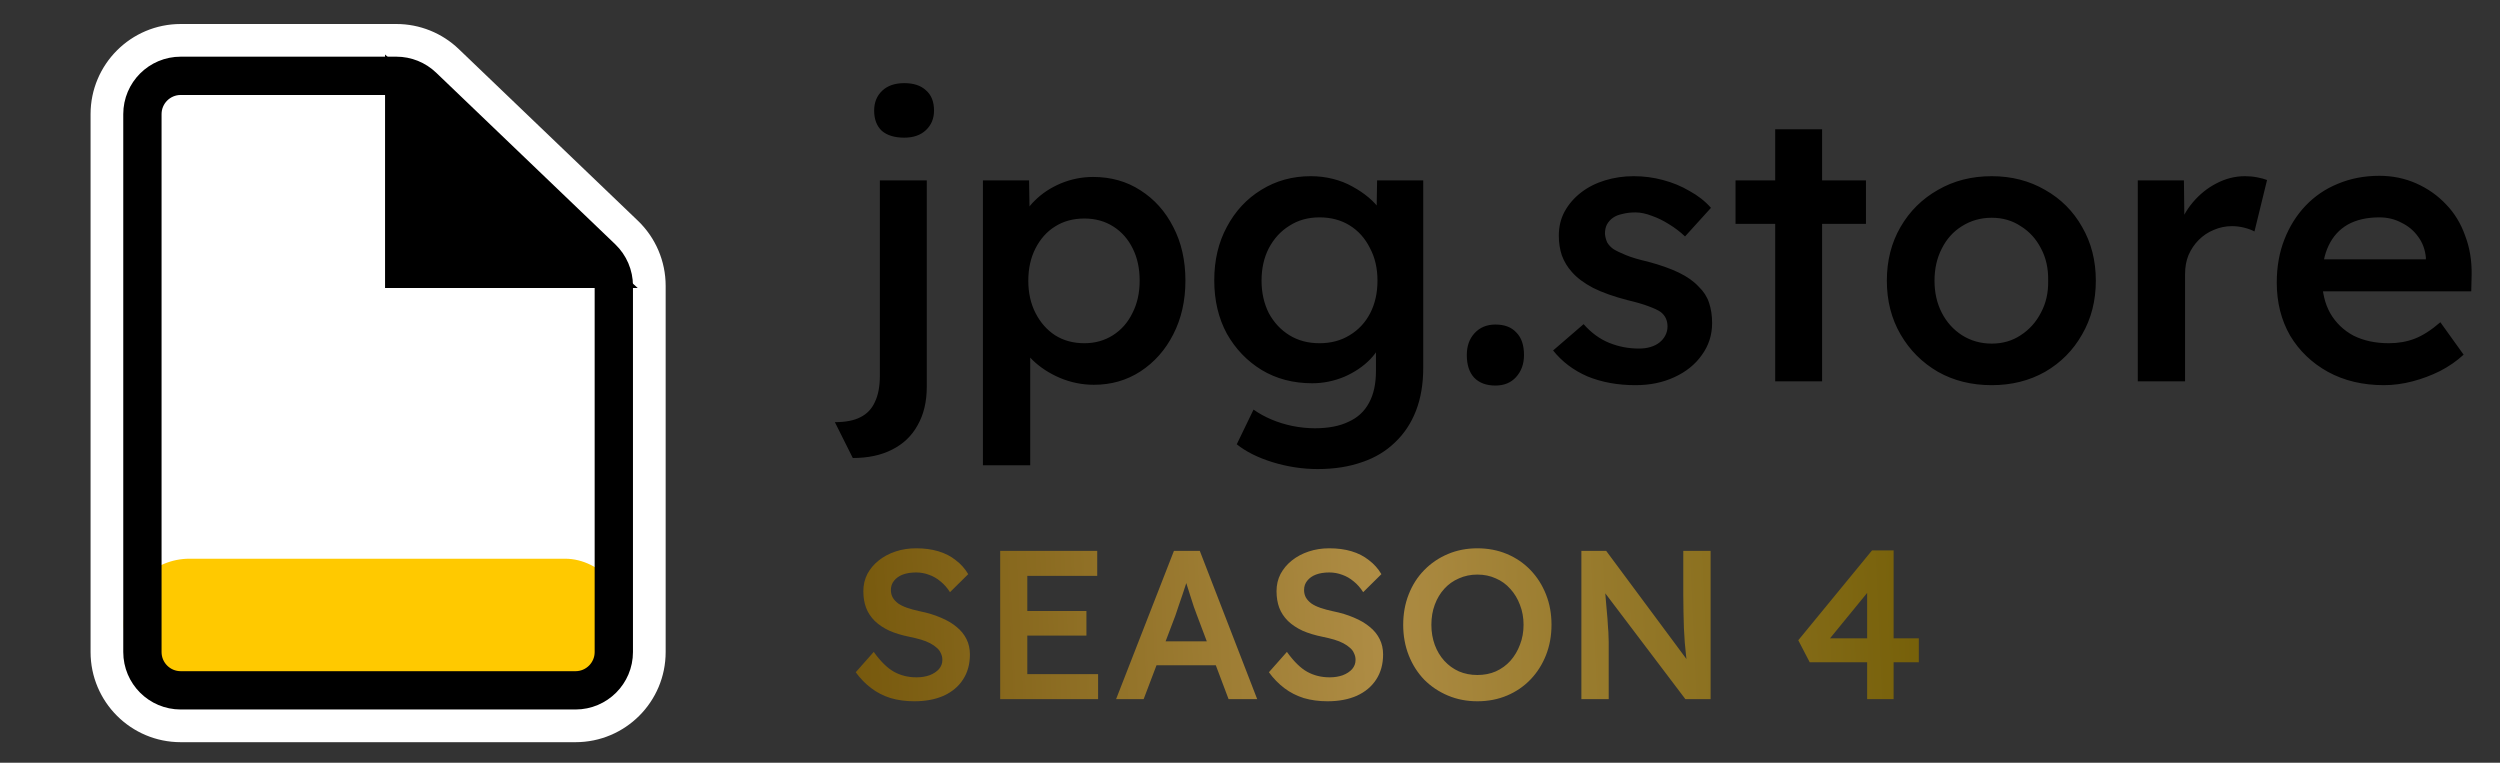 <svg xmlns="http://www.w3.org/2000/svg" width="118" height="36" fill="none" viewBox="0 0 118 36"><rect x="0" y="0" width="118" height="36" fill="#333333" stroke="none"/><path fill="#000" fill-rule="evenodd" d="M8.53 2.676C7.032 2.676 5.818 3.89 5.818 5.387V30.776C5.818 32.274 7.032 33.488 8.53 33.488H27.164C28.662 33.488 29.876 32.274 29.876 30.776V13.489C29.876 12.75 29.574 12.043 29.041 11.531L20.586 3.429C20.081 2.946 19.409 2.676 18.71 2.676H8.53ZM7.626 5.387C7.626 4.888 8.031 4.483 8.53 4.483H18.175L18.175 12.799C18.175 13.238 18.531 13.594 18.97 13.594L28.047 13.594C28.054 13.594 28.061 13.594 28.068 13.593V30.776C28.068 31.275 27.664 31.68 27.164 31.68H8.53C8.031 31.68 7.626 31.275 7.626 30.776V5.387Z" clip-rule="evenodd"/><path fill="#fff" d="M29.041 11.531L27.973 12.645L27.973 12.645L29.041 11.531ZM20.586 3.429L19.519 4.543L20.586 3.429ZM18.175 4.483L19.718 4.483V2.941H18.175V4.483ZM18.175 12.799H19.718H18.175ZM18.97 13.594V15.136H18.97L18.97 13.594ZM28.047 13.594V12.051V13.594ZM28.068 13.593H29.611V12.012L28.03 12.051L28.068 13.593ZM7.361 5.387C7.361 4.742 7.884 4.218 8.53 4.218V1.133C6.18 1.133 4.275 3.038 4.275 5.387H7.361ZM7.361 30.776V5.387H4.275V30.776H7.361ZM8.53 31.945C7.884 31.945 7.361 31.422 7.361 30.776H4.275C4.275 33.126 6.18 35.031 8.53 35.031V31.945ZM27.164 31.945H8.53V35.031H27.164V31.945ZM28.333 30.776C28.333 31.422 27.81 31.945 27.164 31.945V35.031C29.514 35.031 31.419 33.126 31.419 30.776H28.333ZM28.333 13.489V30.776H31.419V13.489H28.333ZM27.973 12.645C28.203 12.866 28.333 13.171 28.333 13.489H31.419C31.419 12.329 30.945 11.22 30.108 10.418L27.973 12.645ZM19.519 4.543L27.973 12.645L30.108 10.418L21.654 2.316L19.519 4.543ZM18.71 4.218C19.012 4.218 19.301 4.335 19.519 4.543L21.654 2.316C20.862 1.556 19.807 1.133 18.71 1.133V4.218ZM8.53 4.218H18.71V1.133H8.53V4.218ZM8.53 2.941C7.179 2.941 6.083 4.036 6.083 5.387H9.169C9.169 5.74 8.883 6.026 8.53 6.026V2.941ZM18.175 2.941H8.53V6.026H18.175V2.941ZM19.718 12.799L19.718 4.483L16.632 4.483L16.632 12.799L19.718 12.799ZM18.97 12.051C19.383 12.051 19.718 12.386 19.718 12.799H16.632C16.632 14.09 17.679 15.136 18.97 15.136V12.051ZM28.047 12.051L18.97 12.051L18.97 15.136L28.047 15.136V12.051ZM28.03 12.051C28.036 12.051 28.041 12.051 28.047 12.051V15.136C28.067 15.136 28.086 15.136 28.106 15.136L28.03 12.051ZM29.611 30.776V13.593H26.526V30.776H29.611ZM27.164 33.223C28.516 33.223 29.611 32.127 29.611 30.776H26.526C26.526 30.423 26.811 30.137 27.164 30.137V33.223ZM8.53 33.223H27.164V30.137H8.53V33.223ZM6.083 30.776C6.083 32.127 7.179 33.223 8.53 33.223V30.137C8.883 30.137 9.169 30.423 9.169 30.776H6.083ZM6.083 5.387V30.776H9.169V5.387H6.083Z"/><rect width="21.389" height="14.456" x="7.152" y="13.047" fill="#fff"/><rect width="11.609" height="22.475" x="7.152" y="3.896" fill="#fff"/><rect width="23.934" height="6.213" x="5.841" y="26.371" fill="#FFC900" rx="3.107"/><path stroke="#000" stroke-width="1.808" d="M8.53 3.579H18.71C19.176 3.579 19.624 3.76 19.96 4.082L28.415 12.184C28.77 12.525 28.972 12.996 28.972 13.489V30.776C28.972 31.775 28.162 32.584 27.164 32.584H8.53C7.531 32.584 6.722 31.775 6.722 30.776V5.387C6.722 4.389 7.531 3.579 8.53 3.579Z"/><path fill="#000" stroke="#000" stroke-width="1.807" d="M23.245 8.577L23.25 8.582L23.256 8.587L27.765 12.69L19.078 12.69L19.078 4.66L23.245 8.577Z"/><path fill="#000" d="M40.252 21.618L39.406 19.926C39.91 19.926 40.312 19.848 40.612 19.692C40.924 19.536 41.152 19.296 41.296 18.972C41.452 18.648 41.53 18.234 41.53 17.73V8.514H43.744V18.252C43.744 18.96 43.6 19.566 43.312 20.07C43.036 20.574 42.634 20.958 42.106 21.222C41.59 21.486 40.972 21.618 40.252 21.618ZM42.682 6.498C42.226 6.498 41.872 6.39 41.62 6.174C41.38 5.946 41.26 5.628 41.26 5.22C41.26 4.836 41.386 4.524 41.638 4.284C41.89 4.044 42.238 3.924 42.682 3.924C43.126 3.924 43.468 4.038 43.708 4.266C43.96 4.482 44.086 4.8 44.086 5.22C44.086 5.592 43.96 5.898 43.708 6.138C43.456 6.378 43.114 6.498 42.682 6.498ZM46.394 21.96V8.514H48.572L48.608 10.674L48.23 10.512C48.302 10.14 48.506 9.792 48.842 9.468C49.178 9.132 49.586 8.862 50.066 8.658C50.558 8.454 51.068 8.352 51.596 8.352C52.436 8.352 53.18 8.562 53.828 8.982C54.488 9.402 55.004 9.978 55.376 10.71C55.76 11.442 55.952 12.288 55.952 13.248C55.952 14.196 55.76 15.042 55.376 15.786C55.004 16.518 54.488 17.1 53.828 17.532C53.18 17.952 52.448 18.162 51.632 18.162C51.08 18.162 50.546 18.054 50.03 17.838C49.526 17.622 49.094 17.34 48.734 16.992C48.386 16.644 48.17 16.278 48.086 15.894L48.626 15.642V21.96H46.394ZM51.182 16.2C51.686 16.2 52.136 16.074 52.532 15.822C52.928 15.57 53.234 15.222 53.45 14.778C53.678 14.334 53.792 13.824 53.792 13.248C53.792 12.672 53.684 12.168 53.468 11.736C53.252 11.292 52.946 10.944 52.55 10.692C52.154 10.44 51.698 10.314 51.182 10.314C50.654 10.314 50.192 10.44 49.796 10.692C49.412 10.932 49.106 11.274 48.878 11.718C48.65 12.162 48.536 12.672 48.536 13.248C48.536 13.824 48.65 14.334 48.878 14.778C49.106 15.222 49.412 15.57 49.796 15.822C50.192 16.074 50.654 16.2 51.182 16.2ZM62.191 22.14C61.483 22.14 60.775 22.032 60.067 21.816C59.371 21.6 58.807 21.318 58.375 20.97L59.167 19.332C59.419 19.512 59.701 19.668 60.013 19.8C60.325 19.932 60.655 20.034 61.003 20.106C61.363 20.178 61.717 20.214 62.065 20.214C62.701 20.214 63.229 20.112 63.649 19.908C64.081 19.716 64.405 19.416 64.621 19.008C64.837 18.612 64.945 18.114 64.945 17.514V15.768L65.269 15.894C65.197 16.266 64.999 16.62 64.675 16.956C64.351 17.292 63.943 17.568 63.451 17.784C62.959 17.988 62.455 18.09 61.939 18.09C61.039 18.09 60.241 17.88 59.545 17.46C58.861 17.04 58.315 16.47 57.907 15.75C57.511 15.018 57.313 14.178 57.313 13.23C57.313 12.282 57.511 11.442 57.907 10.71C58.303 9.966 58.843 9.384 59.527 8.964C60.223 8.532 61.003 8.316 61.867 8.316C62.227 8.316 62.575 8.358 62.911 8.442C63.247 8.526 63.553 8.646 63.829 8.802C64.117 8.958 64.375 9.132 64.603 9.324C64.831 9.516 65.017 9.72 65.161 9.936C65.305 10.152 65.395 10.362 65.431 10.566L64.963 10.71L64.999 8.514H67.177V17.352C67.177 18.12 67.063 18.798 66.835 19.386C66.607 19.974 66.277 20.472 65.845 20.88C65.413 21.3 64.891 21.612 64.279 21.816C63.667 22.032 62.971 22.14 62.191 22.14ZM62.281 16.2C62.821 16.2 63.295 16.074 63.703 15.822C64.123 15.57 64.447 15.222 64.675 14.778C64.903 14.334 65.017 13.824 65.017 13.248C65.017 12.66 64.897 12.144 64.657 11.7C64.429 11.244 64.111 10.89 63.703 10.638C63.295 10.386 62.821 10.26 62.281 10.26C61.741 10.26 61.267 10.392 60.859 10.656C60.451 10.908 60.127 11.262 59.887 11.718C59.659 12.162 59.545 12.672 59.545 13.248C59.545 13.812 59.659 14.322 59.887 14.778C60.127 15.222 60.451 15.57 60.859 15.822C61.267 16.074 61.741 16.2 62.281 16.2ZM70.583 18.198C70.151 18.198 69.815 18.072 69.575 17.82C69.347 17.568 69.233 17.214 69.233 16.758C69.233 16.338 69.353 15.996 69.593 15.732C69.845 15.456 70.175 15.318 70.583 15.318C71.015 15.318 71.345 15.444 71.573 15.696C71.813 15.936 71.933 16.29 71.933 16.758C71.933 17.178 71.807 17.526 71.555 17.802C71.315 18.066 70.991 18.198 70.583 18.198ZM77.195 18.18C76.355 18.18 75.599 18.042 74.927 17.766C74.266 17.478 73.727 17.07 73.306 16.542L74.746 15.3C75.106 15.708 75.508 16.002 75.953 16.182C76.397 16.362 76.865 16.452 77.356 16.452C77.561 16.452 77.74 16.428 77.897 16.38C78.064 16.332 78.209 16.26 78.329 16.164C78.448 16.068 78.538 15.96 78.599 15.84C78.671 15.708 78.707 15.564 78.707 15.408C78.707 15.12 78.599 14.892 78.382 14.724C78.263 14.64 78.07 14.55 77.806 14.454C77.555 14.358 77.225 14.262 76.817 14.166C76.168 13.998 75.629 13.806 75.197 13.59C74.764 13.362 74.428 13.11 74.189 12.834C73.984 12.606 73.829 12.348 73.721 12.06C73.624 11.772 73.576 11.46 73.576 11.124C73.576 10.704 73.666 10.326 73.847 9.99C74.038 9.642 74.296 9.342 74.621 9.09C74.945 8.838 75.323 8.646 75.754 8.514C76.186 8.382 76.636 8.316 77.105 8.316C77.585 8.316 78.046 8.376 78.49 8.496C78.947 8.616 79.367 8.79 79.751 9.018C80.147 9.234 80.483 9.498 80.758 9.81L79.534 11.16C79.306 10.944 79.055 10.752 78.778 10.584C78.514 10.416 78.245 10.284 77.969 10.188C77.692 10.08 77.434 10.026 77.195 10.026C76.966 10.026 76.763 10.05 76.582 10.098C76.403 10.134 76.252 10.194 76.132 10.278C76.013 10.362 75.916 10.47 75.844 10.602C75.784 10.722 75.754 10.866 75.754 11.034C75.766 11.178 75.802 11.316 75.862 11.448C75.934 11.568 76.031 11.67 76.15 11.754C76.282 11.838 76.481 11.934 76.745 12.042C77.008 12.15 77.35 12.252 77.77 12.348C78.359 12.504 78.85 12.678 79.246 12.87C79.642 13.062 79.954 13.284 80.183 13.536C80.41 13.752 80.573 14.004 80.668 14.292C80.764 14.58 80.812 14.898 80.812 15.246C80.812 15.81 80.65 16.314 80.326 16.758C80.014 17.202 79.582 17.55 79.031 17.802C78.49 18.054 77.879 18.18 77.195 18.18ZM83.789 18V6.102H86.003V18H83.789ZM81.917 10.566V8.514H88.073V10.566H81.917ZM94.009 18.18C93.061 18.18 92.215 17.97 91.471 17.55C90.727 17.118 90.139 16.53 89.707 15.786C89.275 15.042 89.059 14.196 89.059 13.248C89.059 12.3 89.275 11.454 89.707 10.71C90.139 9.966 90.727 9.384 91.471 8.964C92.215 8.532 93.061 8.316 94.009 8.316C94.945 8.316 95.785 8.532 96.529 8.964C97.273 9.384 97.855 9.966 98.275 10.71C98.707 11.454 98.923 12.3 98.923 13.248C98.923 14.196 98.707 15.042 98.275 15.786C97.855 16.53 97.273 17.118 96.529 17.55C95.785 17.97 94.945 18.18 94.009 18.18ZM94.009 16.218C94.525 16.218 94.981 16.086 95.377 15.822C95.785 15.558 96.103 15.204 96.331 14.76C96.571 14.316 96.685 13.812 96.673 13.248C96.685 12.672 96.571 12.162 96.331 11.718C96.103 11.274 95.785 10.926 95.377 10.674C94.981 10.41 94.525 10.278 94.009 10.278C93.493 10.278 93.025 10.41 92.605 10.674C92.197 10.926 91.879 11.28 91.651 11.736C91.423 12.18 91.309 12.684 91.309 13.248C91.309 13.812 91.423 14.316 91.651 14.76C91.879 15.204 92.197 15.558 92.605 15.822C93.025 16.086 93.493 16.218 94.009 16.218ZM100.903 18V8.514H103.081L103.117 11.538L102.811 10.854C102.943 10.374 103.171 9.942 103.495 9.558C103.819 9.174 104.191 8.874 104.611 8.658C105.043 8.43 105.493 8.316 105.961 8.316C106.165 8.316 106.357 8.334 106.537 8.37C106.729 8.406 106.885 8.448 107.005 8.496L106.411 10.926C106.279 10.854 106.117 10.794 105.925 10.746C105.733 10.698 105.541 10.674 105.349 10.674C105.049 10.674 104.761 10.734 104.485 10.854C104.221 10.962 103.987 11.118 103.783 11.322C103.579 11.526 103.417 11.766 103.297 12.042C103.189 12.306 103.135 12.606 103.135 12.942V18H100.903ZM112.521 18.18C111.525 18.18 110.643 17.97 109.875 17.55C109.119 17.13 108.525 16.56 108.093 15.84C107.673 15.108 107.463 14.274 107.463 13.338C107.463 12.594 107.583 11.916 107.823 11.304C108.063 10.692 108.393 10.164 108.813 9.72C109.245 9.264 109.755 8.916 110.343 8.676C110.943 8.424 111.597 8.298 112.305 8.298C112.929 8.298 113.511 8.418 114.051 8.658C114.591 8.898 115.059 9.228 115.455 9.648C115.851 10.056 116.151 10.548 116.355 11.124C116.571 11.688 116.673 12.306 116.661 12.978L116.643 13.752H108.957L108.543 12.24H114.789L114.501 12.546V12.15C114.465 11.778 114.345 11.454 114.141 11.178C113.937 10.89 113.673 10.668 113.349 10.512C113.037 10.344 112.689 10.26 112.305 10.26C111.717 10.26 111.219 10.374 110.811 10.602C110.415 10.83 110.115 11.16 109.911 11.592C109.707 12.012 109.605 12.54 109.605 13.176C109.605 13.788 109.731 14.322 109.983 14.778C110.247 15.234 110.613 15.588 111.081 15.84C111.561 16.08 112.119 16.2 112.755 16.2C113.199 16.2 113.607 16.128 113.979 15.984C114.351 15.84 114.753 15.582 115.185 15.21L116.283 16.74C115.959 17.04 115.587 17.298 115.167 17.514C114.759 17.718 114.327 17.88 113.871 18C113.415 18.12 112.965 18.18 112.521 18.18Z"/><path fill="url(#paint0_linear_2128_2316)" d="M43.16 33.1C42.753 33.1 42.38 33.05 42.04 32.95C41.7 32.843 41.393 32.687 41.12 32.48C40.847 32.273 40.603 32.023 40.39 31.73L41.24 30.77C41.567 31.223 41.887 31.537 42.2 31.71C42.513 31.883 42.867 31.97 43.26 31.97C43.487 31.97 43.693 31.937 43.88 31.87C44.067 31.797 44.213 31.7 44.32 31.58C44.427 31.453 44.48 31.31 44.48 31.15C44.48 31.037 44.457 30.933 44.41 30.84C44.37 30.74 44.307 30.653 44.22 30.58C44.133 30.5 44.027 30.427 43.9 30.36C43.773 30.293 43.63 30.237 43.47 30.19C43.31 30.143 43.133 30.1 42.94 30.06C42.573 29.987 42.253 29.89 41.98 29.77C41.707 29.643 41.477 29.49 41.29 29.31C41.103 29.123 40.967 28.917 40.88 28.69C40.793 28.457 40.75 28.193 40.75 27.9C40.75 27.607 40.813 27.337 40.94 27.09C41.073 26.843 41.253 26.63 41.48 26.45C41.707 26.27 41.97 26.13 42.27 26.03C42.57 25.93 42.893 25.88 43.24 25.88C43.633 25.88 43.983 25.927 44.29 26.02C44.603 26.113 44.877 26.253 45.11 26.44C45.35 26.62 45.547 26.84 45.7 27.1L44.84 27.95C44.707 27.743 44.557 27.573 44.39 27.44C44.223 27.3 44.043 27.197 43.85 27.13C43.657 27.057 43.453 27.02 43.24 27.02C43 27.02 42.79 27.053 42.61 27.12C42.437 27.187 42.3 27.283 42.2 27.41C42.1 27.53 42.05 27.677 42.05 27.85C42.05 27.983 42.08 28.103 42.14 28.21C42.2 28.31 42.283 28.4 42.39 28.48C42.503 28.56 42.647 28.63 42.82 28.69C42.993 28.75 43.19 28.803 43.41 28.85C43.777 28.923 44.107 29.023 44.4 29.15C44.693 29.27 44.943 29.417 45.15 29.59C45.357 29.757 45.513 29.95 45.62 30.17C45.727 30.383 45.78 30.623 45.78 30.89C45.78 31.35 45.67 31.747 45.45 32.08C45.237 32.407 44.933 32.66 44.54 32.84C44.147 33.013 43.687 33.1 43.16 33.1ZM47.209 33V26H51.789V27.18H48.489V31.82H51.83V33H47.209ZM47.809 30V28.84H51.279V30H47.809ZM52.679 33L55.41 26H56.63L59.34 33H57.989L56.489 29.02C56.456 28.94 56.41 28.813 56.349 28.64C56.296 28.467 56.236 28.28 56.169 28.08C56.103 27.873 56.043 27.683 55.989 27.51C55.936 27.33 55.896 27.2 55.87 27.12L56.12 27.11C56.08 27.243 56.033 27.393 55.98 27.56C55.926 27.727 55.87 27.9 55.809 28.08C55.749 28.26 55.69 28.433 55.63 28.6C55.576 28.767 55.526 28.917 55.48 29.05L53.98 33H52.679ZM53.919 31.4L54.37 30.27H57.559L58.039 31.4H53.919ZM62.662 33.1C62.255 33.1 61.882 33.05 61.542 32.95C61.202 32.843 60.895 32.687 60.622 32.48C60.349 32.273 60.105 32.023 59.892 31.73L60.742 30.77C61.069 31.223 61.389 31.537 61.702 31.71C62.015 31.883 62.369 31.97 62.762 31.97C62.989 31.97 63.195 31.937 63.382 31.87C63.569 31.797 63.715 31.7 63.822 31.58C63.929 31.453 63.982 31.31 63.982 31.15C63.982 31.037 63.959 30.933 63.912 30.84C63.872 30.74 63.809 30.653 63.722 30.58C63.635 30.5 63.529 30.427 63.402 30.36C63.275 30.293 63.132 30.237 62.972 30.19C62.812 30.143 62.635 30.1 62.442 30.06C62.075 29.987 61.755 29.89 61.482 29.77C61.209 29.643 60.979 29.49 60.792 29.31C60.605 29.123 60.469 28.917 60.382 28.69C60.295 28.457 60.252 28.193 60.252 27.9C60.252 27.607 60.315 27.337 60.442 27.09C60.575 26.843 60.755 26.63 60.982 26.45C61.209 26.27 61.472 26.13 61.772 26.03C62.072 25.93 62.395 25.88 62.742 25.88C63.135 25.88 63.485 25.927 63.792 26.02C64.105 26.113 64.379 26.253 64.612 26.44C64.852 26.62 65.049 26.84 65.202 27.1L64.342 27.95C64.209 27.743 64.059 27.573 63.892 27.44C63.725 27.3 63.545 27.197 63.352 27.13C63.159 27.057 62.955 27.02 62.742 27.02C62.502 27.02 62.292 27.053 62.112 27.12C61.939 27.187 61.802 27.283 61.702 27.41C61.602 27.53 61.552 27.677 61.552 27.85C61.552 27.983 61.582 28.103 61.642 28.21C61.702 28.31 61.785 28.4 61.892 28.48C62.005 28.56 62.149 28.63 62.322 28.69C62.495 28.75 62.692 28.803 62.912 28.85C63.279 28.923 63.609 29.023 63.902 29.15C64.195 29.27 64.445 29.417 64.652 29.59C64.859 29.757 65.015 29.95 65.122 30.17C65.229 30.383 65.282 30.623 65.282 30.89C65.282 31.35 65.172 31.747 64.952 32.08C64.739 32.407 64.435 32.66 64.042 32.84C63.649 33.013 63.189 33.1 62.662 33.1ZM69.731 33.1C69.231 33.1 68.768 33.01 68.341 32.83C67.915 32.65 67.541 32.4 67.222 32.08C66.908 31.753 66.665 31.37 66.492 30.93C66.318 30.49 66.231 30.01 66.231 29.49C66.231 28.97 66.318 28.49 66.492 28.05C66.665 27.61 66.908 27.23 67.222 26.91C67.541 26.583 67.915 26.33 68.341 26.15C68.768 25.97 69.231 25.88 69.731 25.88C70.238 25.88 70.705 25.97 71.132 26.15C71.558 26.33 71.928 26.583 72.242 26.91C72.555 27.237 72.798 27.62 72.972 28.06C73.145 28.493 73.231 28.97 73.231 29.49C73.231 30.003 73.145 30.48 72.972 30.92C72.798 31.36 72.555 31.743 72.242 32.07C71.928 32.397 71.558 32.65 71.132 32.83C70.705 33.01 70.238 33.1 69.731 33.1ZM69.731 31.86C70.052 31.86 70.341 31.803 70.602 31.69C70.868 31.57 71.098 31.403 71.291 31.19C71.485 30.97 71.635 30.717 71.742 30.43C71.855 30.143 71.912 29.83 71.912 29.49C71.912 29.15 71.855 28.837 71.742 28.55C71.635 28.263 71.485 28.013 71.291 27.8C71.098 27.58 70.868 27.413 70.602 27.3C70.341 27.18 70.052 27.12 69.731 27.12C69.418 27.12 69.128 27.18 68.862 27.3C68.595 27.413 68.365 27.577 68.171 27.79C67.978 28.003 67.828 28.253 67.722 28.54C67.615 28.827 67.561 29.143 67.561 29.49C67.561 29.83 67.615 30.147 67.722 30.44C67.828 30.727 67.978 30.977 68.171 31.19C68.365 31.403 68.595 31.57 68.862 31.69C69.128 31.803 69.418 31.86 69.731 31.86ZM74.641 33V26H75.811L79.871 31.47L79.651 31.51C79.624 31.323 79.601 31.133 79.581 30.94C79.561 30.74 79.541 30.533 79.521 30.32C79.508 30.107 79.495 29.883 79.481 29.65C79.475 29.417 79.468 29.173 79.461 28.92C79.454 28.66 79.451 28.387 79.451 28.1V26H80.741V33H79.551L75.471 27.61L75.731 27.54C75.764 27.913 75.791 28.233 75.811 28.5C75.838 28.76 75.858 28.987 75.871 29.18C75.885 29.367 75.894 29.523 75.901 29.65C75.915 29.777 75.921 29.893 75.921 30C75.928 30.1 75.931 30.197 75.931 30.29V33H74.641ZM88.129 33V27.35L88.609 27.4L86.229 30.31L86.119 30.13H90.569V31.26H85.419L84.879 30.22L88.359 25.98H89.379V33H88.129Z"/><defs><linearGradient id="paint0_linear_2128_2316" x1="40.313" x2="93.426" y1="30.076" y2="27.7" gradientUnits="userSpaceOnUse"><stop stop-color="#77590D"/><stop offset=".464" stop-color="#AE8C44"/><stop offset=".948" stop-color="#766009"/></linearGradient></defs></svg>